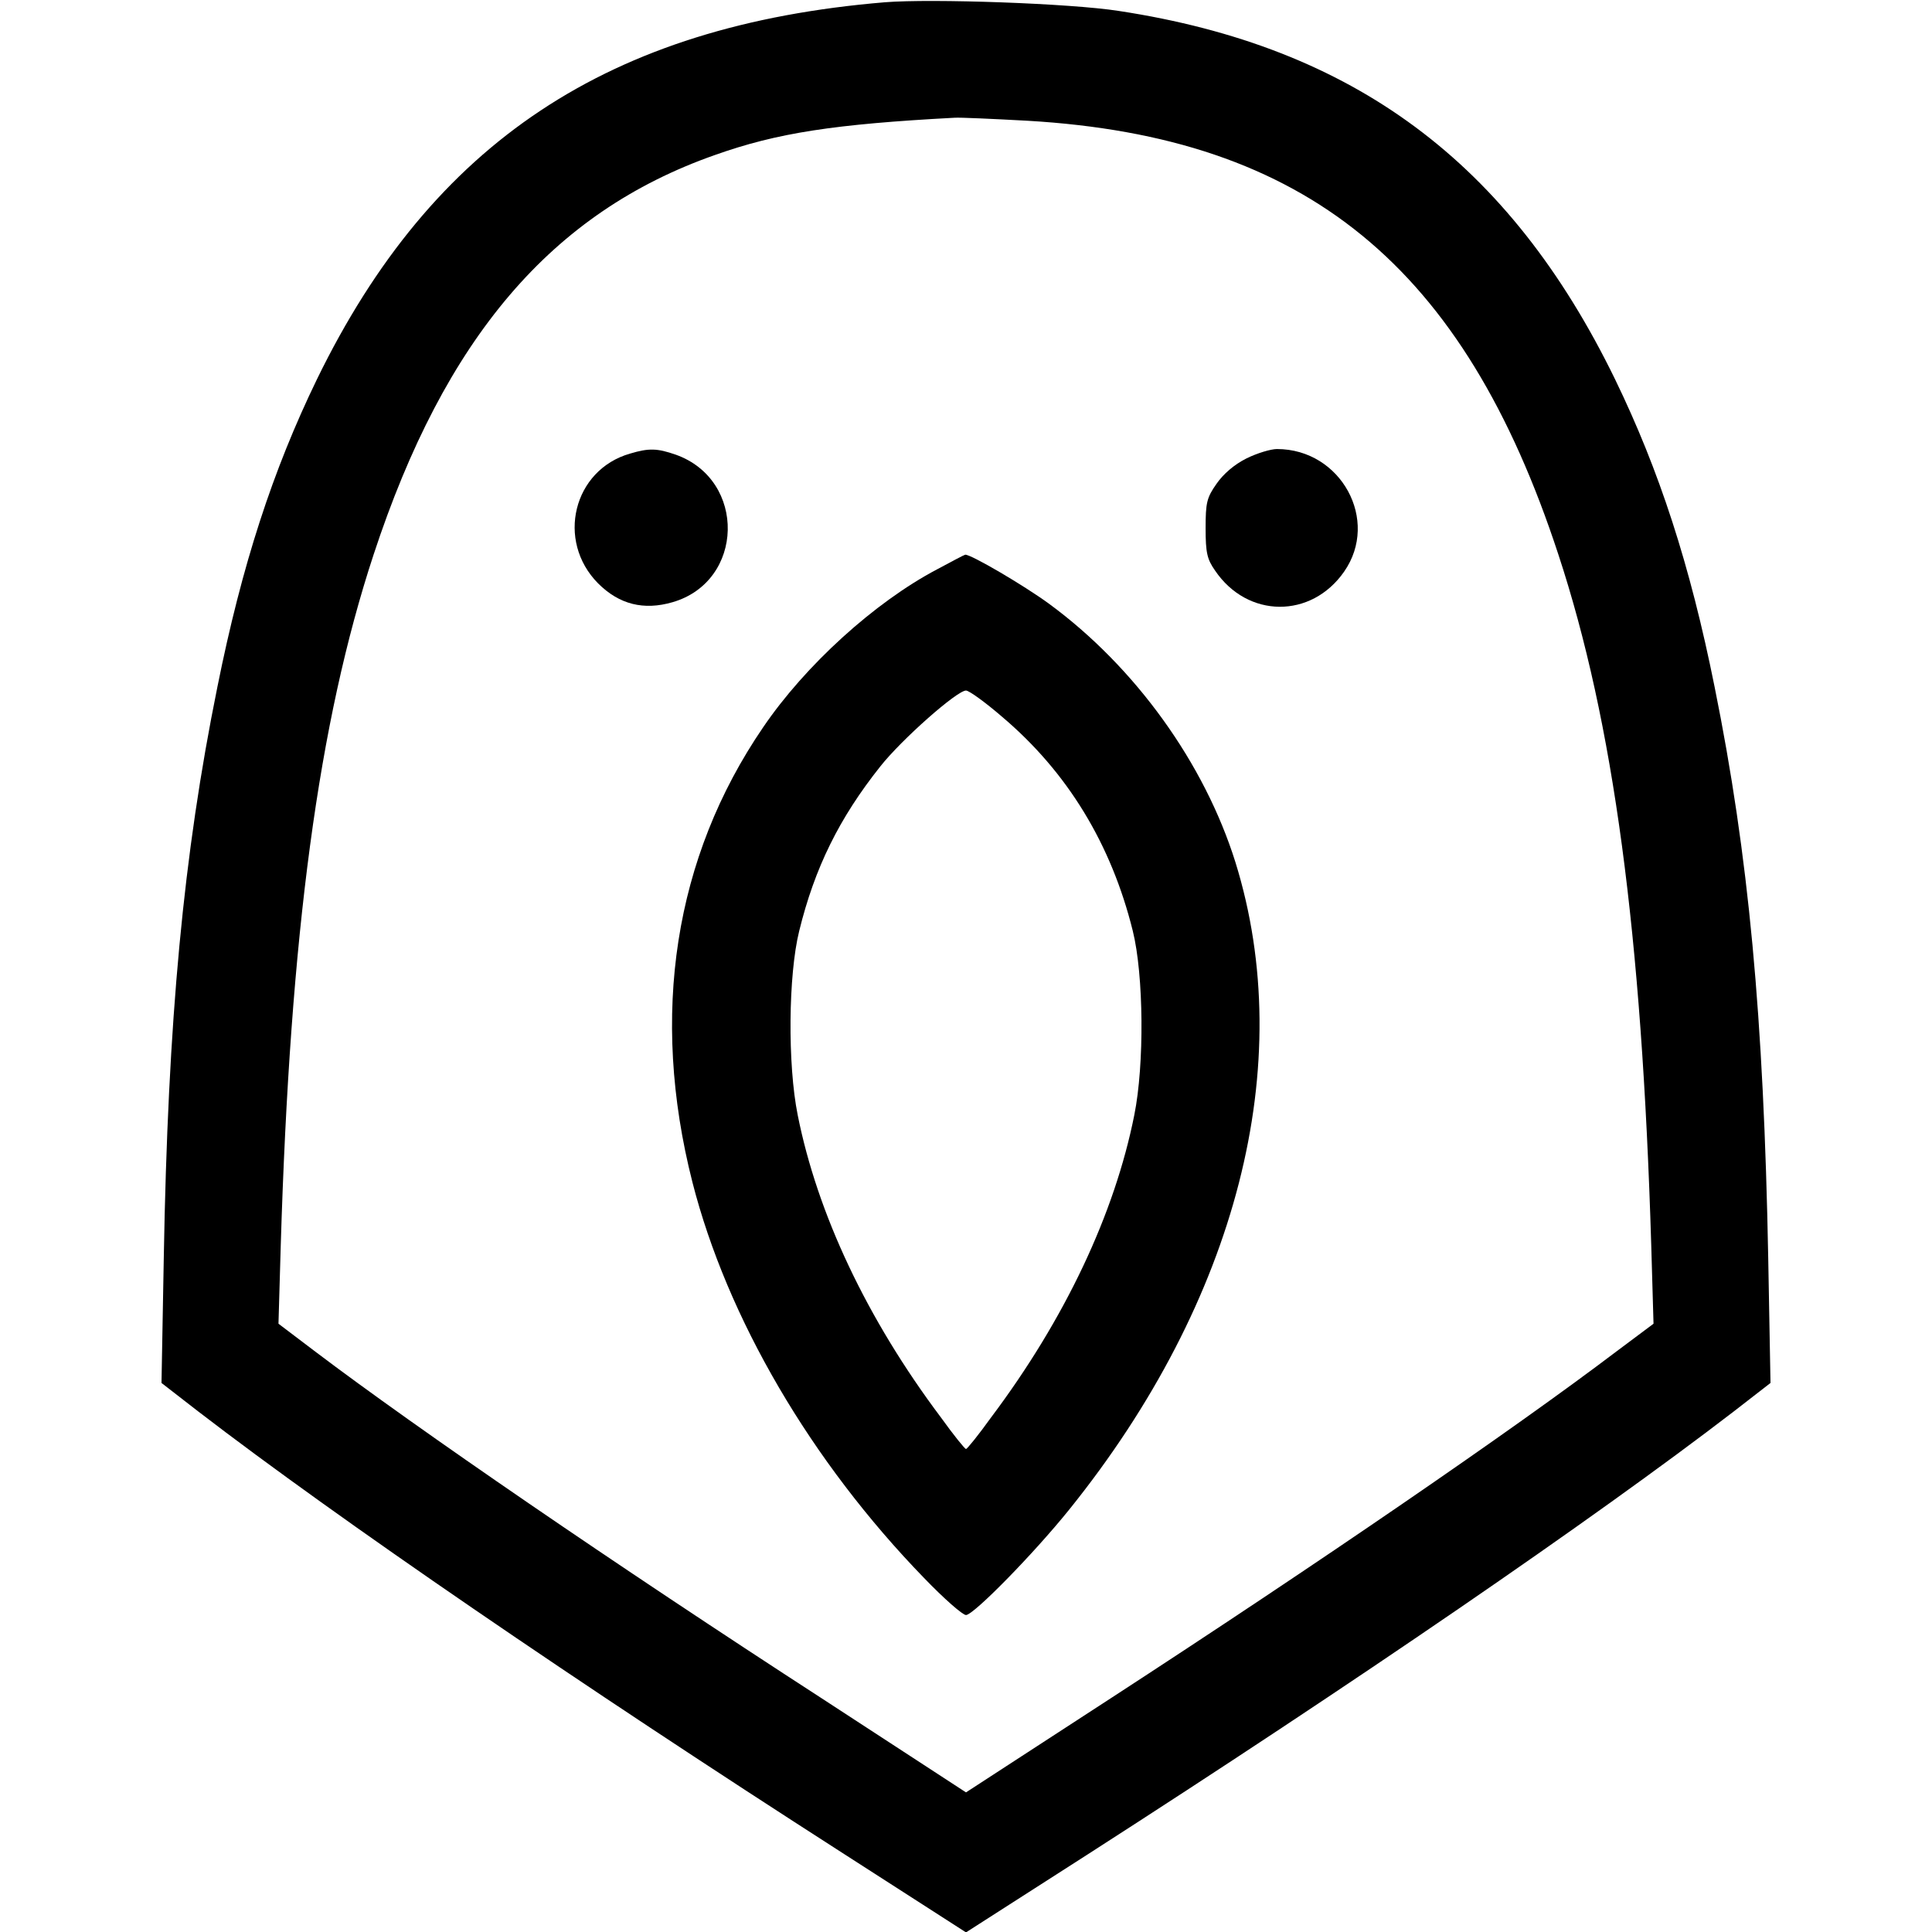 <?xml version="1.0" standalone="no"?>
<!DOCTYPE svg PUBLIC "-//W3C//DTD SVG 20010904//EN"
 "http://www.w3.org/TR/2001/REC-SVG-20010904/DTD/svg10.dtd">
<svg version="1.0" xmlns="http://www.w3.org/2000/svg"
 width="512pt" height="512pt" viewBox="0 0 512 512"
 preserveAspectRatio="xMidYMid meet">

<g transform="translate(0,512) scale(0.1,-0.1)"
fill="#000000" stroke="none">
<path d="M2345 5114 c-732 -61 -1199 -371 -1505 -999 -117 -241 -199 -492
-264 -816 -90 -444 -131 -880 -142 -1514 l-6 -330 98 -76 c371 -285 1003 -718
1712 -1173 l322 -207 323 207 c708 455 1340 888 1711 1173 l98 76 -6 330 c-12
641 -52 1069 -142 1514 -65 324 -147 575 -264 816 -280 575 -692 881 -1315
976 -127 20 -496 33 -620 23z m378 -314 c739 -43 1156 -384 1407 -1150 146
-444 221 -1003 246 -1831 l6 -207 -99 -74 c-273 -207 -791 -562 -1340 -919
l-383 -249 -382 249 c-551 357 -1074 716 -1341 918 l-99 75 6 207 c25 828 100
1387 246 1831 189 575 472 907 904 1059 166 59 317 82 636 99 14 1 101 -3 193
-8z"/>
<path d="M1670 3918 c-151 -43 -197 -231 -85 -344 56 -56 121 -72 197 -50 191
55 197 324 9 391 -49 17 -71 18 -121 3z"/>
<path d="M3303 3905 c-32 -16 -61 -41 -79 -67 -26 -37 -29 -50 -29 -118 0 -65
4 -82 25 -112 86 -127 255 -128 342 -3 95 136 -8 325 -178 325 -16 0 -53 -11
-81 -25z"/>
<path d="M2483 3611 c-165 -87 -349 -254 -461 -419 -235 -344 -300 -761 -187
-1205 92 -360 314 -740 614 -1049 52 -54 102 -98 111 -98 20 0 179 162 274
280 445 553 606 1181 440 1715 -82 262 -265 517 -494 685 -67 49 -207 131
-222 130 -2 0 -36 -18 -75 -39z m172 -390 c174 -147 290 -338 347 -568 29
-117 31 -354 4 -488 -52 -261 -183 -540 -380 -802 -33 -46 -63 -83 -66 -83 -3
0 -33 37 -66 83 -197 262 -328 541 -380 802 -27 134 -25 371 4 488 41 167 106
299 215 436 56 71 203 201 227 201 8 0 51 -31 95 -69z"/>
</g>
</svg>
